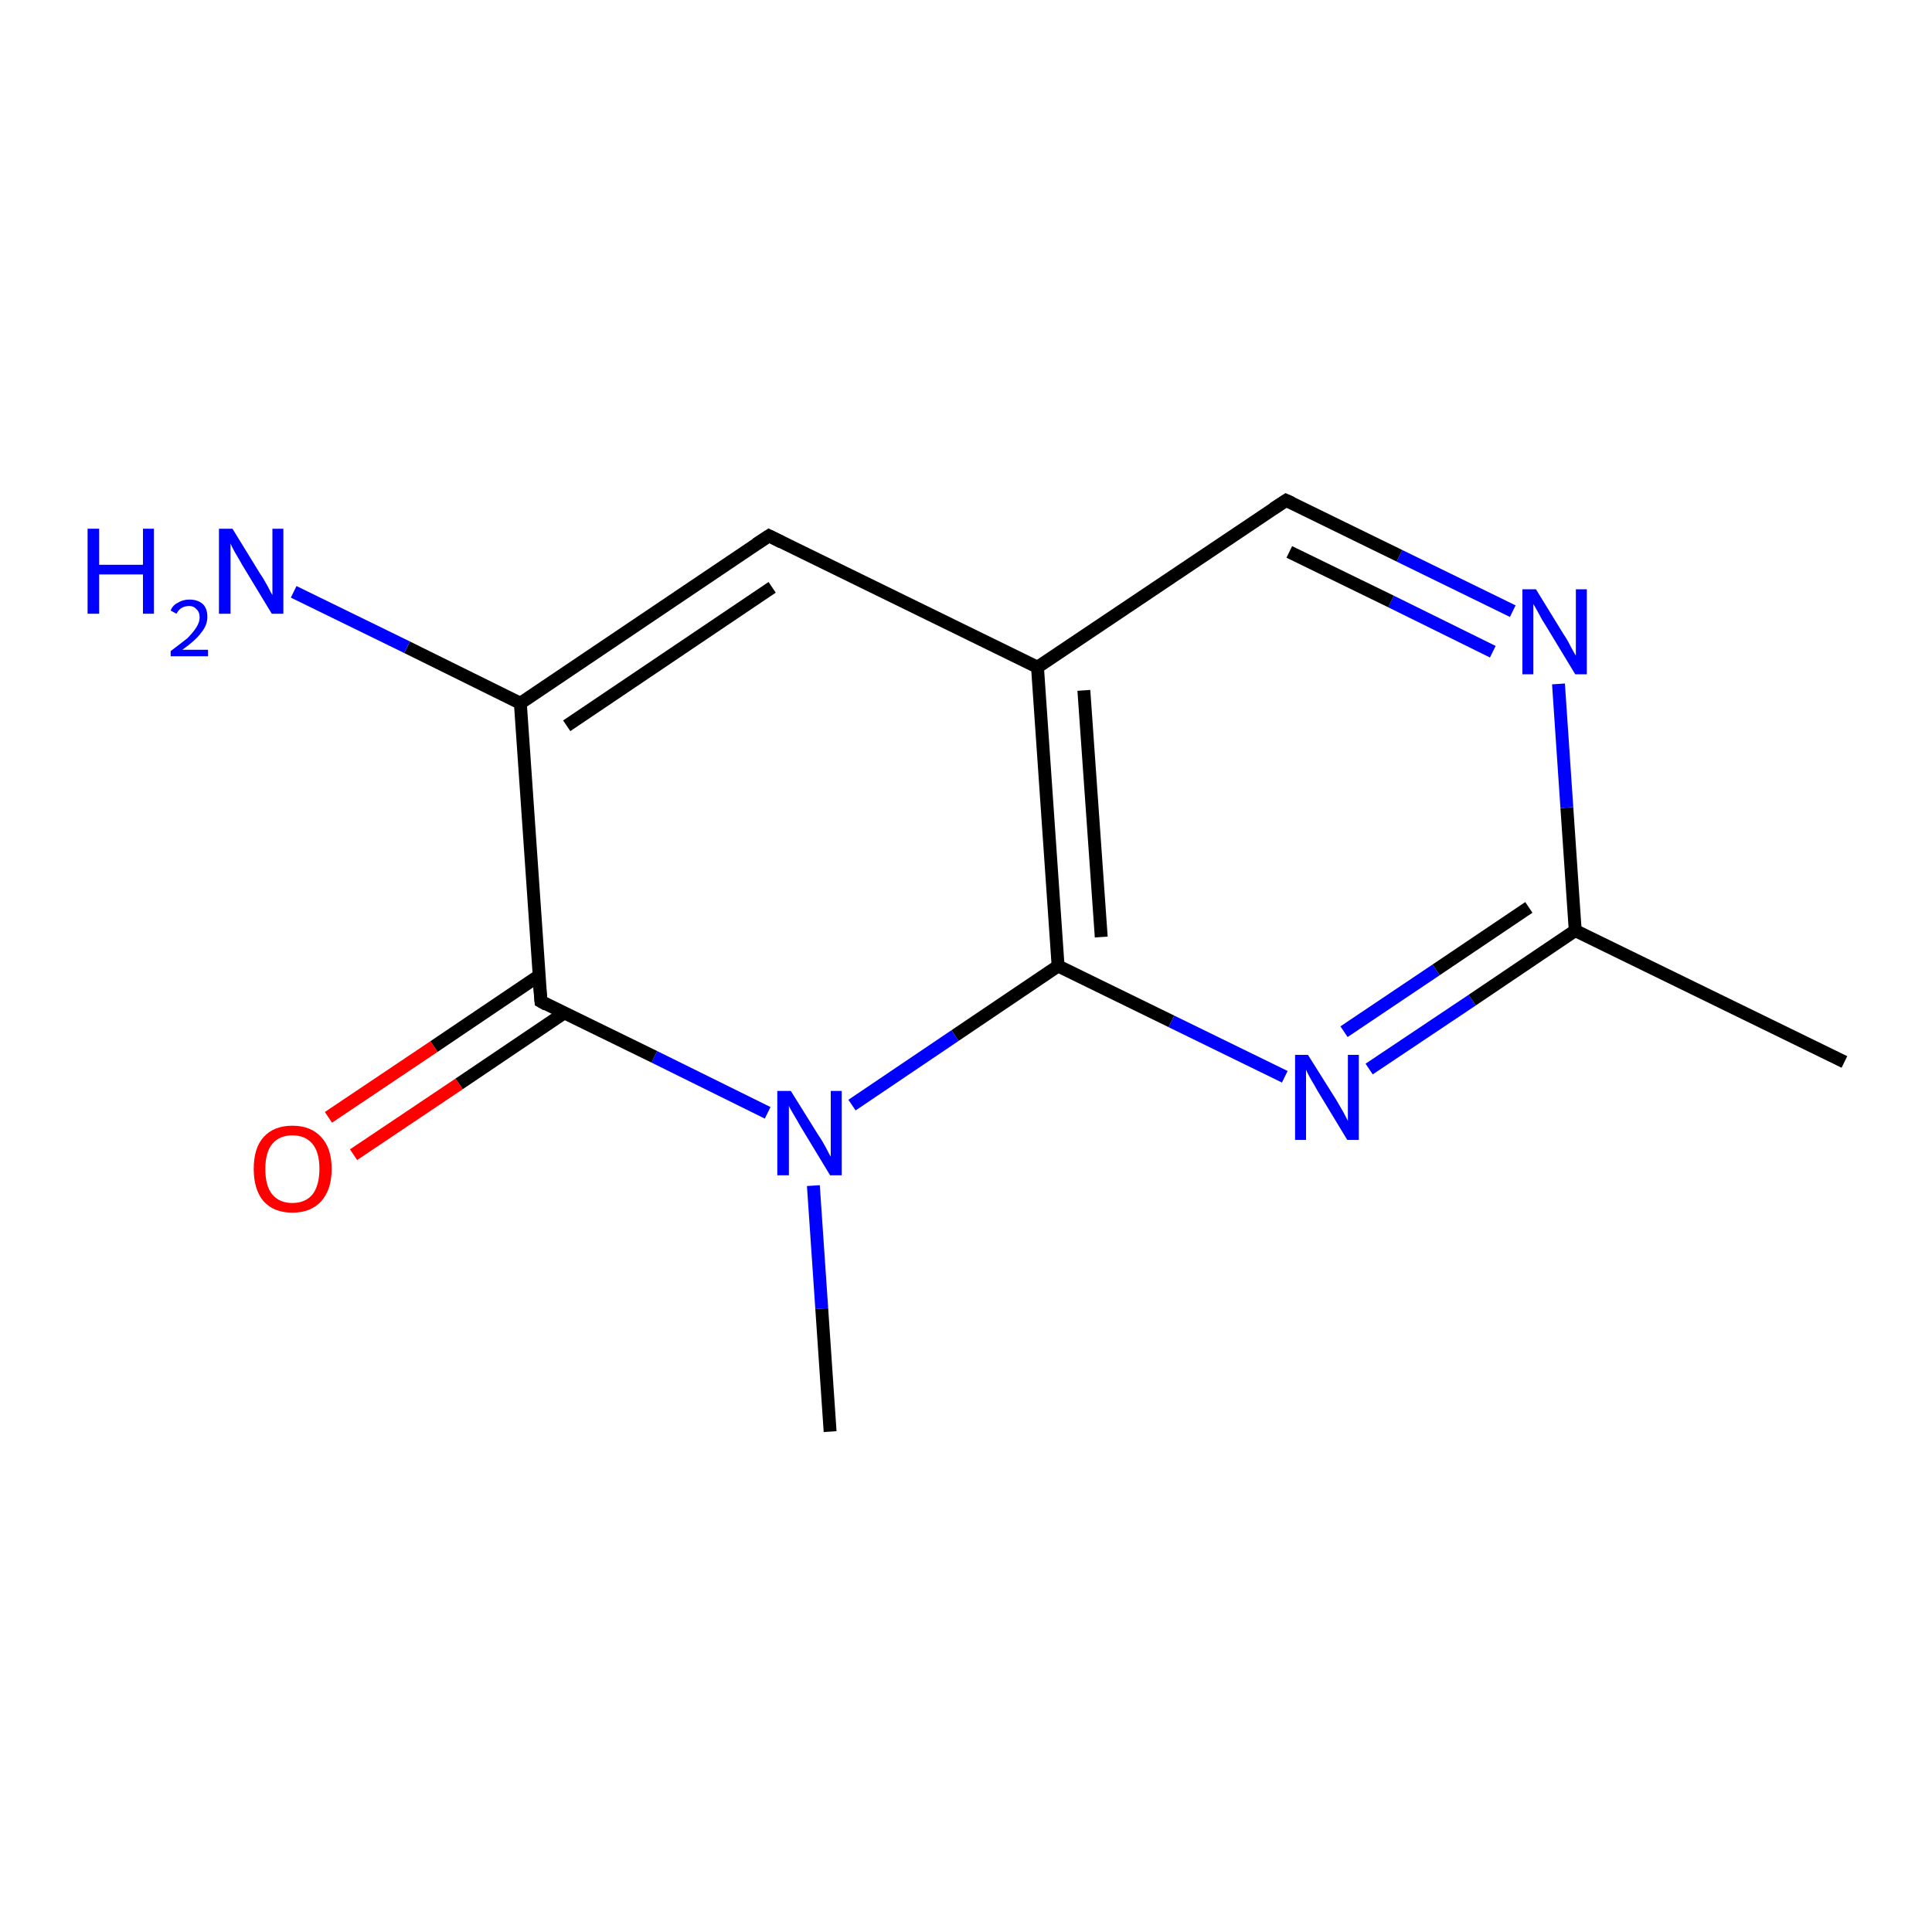 <?xml version='1.0' encoding='iso-8859-1'?>
<svg version='1.1' baseProfile='full'
              xmlns='http://www.w3.org/2000/svg'
                      xmlns:rdkit='http://www.rdkit.org/xml'
                      xmlns:xlink='http://www.w3.org/1999/xlink'
                  xml:space='preserve'
width='300px' height='300px' viewBox='0 0 300 300'>
<!-- END OF HEADER -->
<rect style='opacity:1.0;fill:#FFFFFF;stroke:none' width='300.0' height='300.0' x='0.0' y='0.0'> </rect>
<path class='bond-0 atom-0 atom-1' d='M 51.0,173.5 L 67.4,162.5' style='fill:none;fill-rule:evenodd;stroke:#FF0000;stroke-width:2.0px;stroke-linecap:butt;stroke-linejoin:miter;stroke-opacity:1' />
<path class='bond-0 atom-0 atom-1' d='M 67.4,162.5 L 83.7,151.5' style='fill:none;fill-rule:evenodd;stroke:#000000;stroke-width:2.0px;stroke-linecap:butt;stroke-linejoin:miter;stroke-opacity:1' />
<path class='bond-0 atom-0 atom-1' d='M 54.9,179.3 L 71.3,168.3' style='fill:none;fill-rule:evenodd;stroke:#FF0000;stroke-width:2.0px;stroke-linecap:butt;stroke-linejoin:miter;stroke-opacity:1' />
<path class='bond-0 atom-0 atom-1' d='M 71.3,168.3 L 87.6,157.3' style='fill:none;fill-rule:evenodd;stroke:#000000;stroke-width:2.0px;stroke-linecap:butt;stroke-linejoin:miter;stroke-opacity:1' />
<path class='bond-1 atom-1 atom-2' d='M 84.0,155.5 L 80.8,109.2' style='fill:none;fill-rule:evenodd;stroke:#000000;stroke-width:2.0px;stroke-linecap:butt;stroke-linejoin:miter;stroke-opacity:1' />
<path class='bond-2 atom-2 atom-3' d='M 80.8,109.2 L 119.4,83.2' style='fill:none;fill-rule:evenodd;stroke:#000000;stroke-width:2.0px;stroke-linecap:butt;stroke-linejoin:miter;stroke-opacity:1' />
<path class='bond-2 atom-2 atom-3' d='M 88.0,112.7 L 119.9,91.2' style='fill:none;fill-rule:evenodd;stroke:#000000;stroke-width:2.0px;stroke-linecap:butt;stroke-linejoin:miter;stroke-opacity:1' />
<path class='bond-3 atom-3 atom-4' d='M 119.4,83.2 L 161.1,103.6' style='fill:none;fill-rule:evenodd;stroke:#000000;stroke-width:2.0px;stroke-linecap:butt;stroke-linejoin:miter;stroke-opacity:1' />
<path class='bond-4 atom-4 atom-5' d='M 161.1,103.6 L 164.3,150.0' style='fill:none;fill-rule:evenodd;stroke:#000000;stroke-width:2.0px;stroke-linecap:butt;stroke-linejoin:miter;stroke-opacity:1' />
<path class='bond-4 atom-4 atom-5' d='M 168.3,107.2 L 171.0,145.5' style='fill:none;fill-rule:evenodd;stroke:#000000;stroke-width:2.0px;stroke-linecap:butt;stroke-linejoin:miter;stroke-opacity:1' />
<path class='bond-5 atom-5 atom-6' d='M 164.3,150.0 L 181.9,158.6' style='fill:none;fill-rule:evenodd;stroke:#000000;stroke-width:2.0px;stroke-linecap:butt;stroke-linejoin:miter;stroke-opacity:1' />
<path class='bond-5 atom-5 atom-6' d='M 181.9,158.6 L 199.5,167.2' style='fill:none;fill-rule:evenodd;stroke:#0000FF;stroke-width:2.0px;stroke-linecap:butt;stroke-linejoin:miter;stroke-opacity:1' />
<path class='bond-6 atom-6 atom-7' d='M 212.6,166.0 L 228.6,155.3' style='fill:none;fill-rule:evenodd;stroke:#0000FF;stroke-width:2.0px;stroke-linecap:butt;stroke-linejoin:miter;stroke-opacity:1' />
<path class='bond-6 atom-6 atom-7' d='M 228.6,155.3 L 244.6,144.5' style='fill:none;fill-rule:evenodd;stroke:#000000;stroke-width:2.0px;stroke-linecap:butt;stroke-linejoin:miter;stroke-opacity:1' />
<path class='bond-6 atom-6 atom-7' d='M 208.7,160.2 L 223.0,150.6' style='fill:none;fill-rule:evenodd;stroke:#0000FF;stroke-width:2.0px;stroke-linecap:butt;stroke-linejoin:miter;stroke-opacity:1' />
<path class='bond-6 atom-6 atom-7' d='M 223.0,150.6 L 237.4,140.9' style='fill:none;fill-rule:evenodd;stroke:#000000;stroke-width:2.0px;stroke-linecap:butt;stroke-linejoin:miter;stroke-opacity:1' />
<path class='bond-7 atom-7 atom-8' d='M 244.6,144.5 L 243.3,125.4' style='fill:none;fill-rule:evenodd;stroke:#000000;stroke-width:2.0px;stroke-linecap:butt;stroke-linejoin:miter;stroke-opacity:1' />
<path class='bond-7 atom-7 atom-8' d='M 243.3,125.4 L 242.0,106.2' style='fill:none;fill-rule:evenodd;stroke:#0000FF;stroke-width:2.0px;stroke-linecap:butt;stroke-linejoin:miter;stroke-opacity:1' />
<path class='bond-8 atom-8 atom-9' d='M 234.9,94.9 L 217.3,86.3' style='fill:none;fill-rule:evenodd;stroke:#0000FF;stroke-width:2.0px;stroke-linecap:butt;stroke-linejoin:miter;stroke-opacity:1' />
<path class='bond-8 atom-8 atom-9' d='M 217.3,86.3 L 199.7,77.7' style='fill:none;fill-rule:evenodd;stroke:#000000;stroke-width:2.0px;stroke-linecap:butt;stroke-linejoin:miter;stroke-opacity:1' />
<path class='bond-8 atom-8 atom-9' d='M 231.8,101.2 L 216.0,93.4' style='fill:none;fill-rule:evenodd;stroke:#0000FF;stroke-width:2.0px;stroke-linecap:butt;stroke-linejoin:miter;stroke-opacity:1' />
<path class='bond-8 atom-8 atom-9' d='M 216.0,93.4 L 200.2,85.7' style='fill:none;fill-rule:evenodd;stroke:#000000;stroke-width:2.0px;stroke-linecap:butt;stroke-linejoin:miter;stroke-opacity:1' />
<path class='bond-9 atom-7 atom-10' d='M 244.6,144.5 L 286.4,164.9' style='fill:none;fill-rule:evenodd;stroke:#000000;stroke-width:2.0px;stroke-linecap:butt;stroke-linejoin:miter;stroke-opacity:1' />
<path class='bond-10 atom-5 atom-11' d='M 164.3,150.0 L 148.3,160.8' style='fill:none;fill-rule:evenodd;stroke:#000000;stroke-width:2.0px;stroke-linecap:butt;stroke-linejoin:miter;stroke-opacity:1' />
<path class='bond-10 atom-5 atom-11' d='M 148.3,160.8 L 132.3,171.6' style='fill:none;fill-rule:evenodd;stroke:#0000FF;stroke-width:2.0px;stroke-linecap:butt;stroke-linejoin:miter;stroke-opacity:1' />
<path class='bond-11 atom-11 atom-12' d='M 126.3,184.1 L 127.6,203.2' style='fill:none;fill-rule:evenodd;stroke:#0000FF;stroke-width:2.0px;stroke-linecap:butt;stroke-linejoin:miter;stroke-opacity:1' />
<path class='bond-11 atom-11 atom-12' d='M 127.6,203.2 L 128.9,222.3' style='fill:none;fill-rule:evenodd;stroke:#000000;stroke-width:2.0px;stroke-linecap:butt;stroke-linejoin:miter;stroke-opacity:1' />
<path class='bond-12 atom-2 atom-13' d='M 80.8,109.2 L 63.2,100.5' style='fill:none;fill-rule:evenodd;stroke:#000000;stroke-width:2.0px;stroke-linecap:butt;stroke-linejoin:miter;stroke-opacity:1' />
<path class='bond-12 atom-2 atom-13' d='M 63.2,100.5 L 45.6,91.9' style='fill:none;fill-rule:evenodd;stroke:#0000FF;stroke-width:2.0px;stroke-linecap:butt;stroke-linejoin:miter;stroke-opacity:1' />
<path class='bond-13 atom-9 atom-4' d='M 199.7,77.7 L 161.1,103.6' style='fill:none;fill-rule:evenodd;stroke:#000000;stroke-width:2.0px;stroke-linecap:butt;stroke-linejoin:miter;stroke-opacity:1' />
<path class='bond-14 atom-11 atom-1' d='M 119.2,172.8 L 101.6,164.1' style='fill:none;fill-rule:evenodd;stroke:#0000FF;stroke-width:2.0px;stroke-linecap:butt;stroke-linejoin:miter;stroke-opacity:1' />
<path class='bond-14 atom-11 atom-1' d='M 101.6,164.1 L 84.0,155.5' style='fill:none;fill-rule:evenodd;stroke:#000000;stroke-width:2.0px;stroke-linecap:butt;stroke-linejoin:miter;stroke-opacity:1' />
<path d='M 83.8,153.2 L 84.0,155.5 L 84.9,156.0' style='fill:none;stroke:#000000;stroke-width:2.0px;stroke-linecap:butt;stroke-linejoin:miter;stroke-opacity:1;' />
<path d='M 117.4,84.5 L 119.4,83.2 L 121.4,84.2' style='fill:none;stroke:#000000;stroke-width:2.0px;stroke-linecap:butt;stroke-linejoin:miter;stroke-opacity:1;' />
<path d='M 200.6,78.1 L 199.7,77.7 L 197.7,79.0' style='fill:none;stroke:#000000;stroke-width:2.0px;stroke-linecap:butt;stroke-linejoin:miter;stroke-opacity:1;' />
<path class='atom-0' d='M 39.4 181.5
Q 39.4 178.3, 40.9 176.6
Q 42.5 174.8, 45.4 174.8
Q 48.3 174.8, 49.9 176.6
Q 51.5 178.3, 51.5 181.5
Q 51.5 184.7, 49.9 186.5
Q 48.3 188.3, 45.4 188.3
Q 42.5 188.3, 40.9 186.5
Q 39.4 184.7, 39.4 181.5
M 45.4 186.8
Q 47.4 186.8, 48.5 185.5
Q 49.6 184.1, 49.6 181.5
Q 49.6 178.9, 48.5 177.6
Q 47.4 176.3, 45.4 176.3
Q 43.4 176.3, 42.3 177.6
Q 41.2 178.9, 41.2 181.5
Q 41.2 184.2, 42.3 185.5
Q 43.4 186.8, 45.4 186.8
' fill='#FF0000'/>
<path class='atom-6' d='M 203.1 163.8
L 207.5 170.8
Q 207.9 171.5, 208.6 172.7
Q 209.3 174.0, 209.3 174.1
L 209.3 163.8
L 211.0 163.8
L 211.0 177.0
L 209.2 177.0
L 204.6 169.4
Q 204.1 168.5, 203.5 167.5
Q 202.9 166.4, 202.8 166.1
L 202.8 177.0
L 201.1 177.0
L 201.1 163.8
L 203.1 163.8
' fill='#0000FF'/>
<path class='atom-8' d='M 238.5 91.5
L 242.8 98.5
Q 243.3 99.2, 243.9 100.4
Q 244.6 101.7, 244.7 101.8
L 244.7 91.5
L 246.4 91.5
L 246.4 104.7
L 244.6 104.7
L 240.0 97.1
Q 239.4 96.2, 238.9 95.2
Q 238.3 94.1, 238.1 93.8
L 238.1 104.7
L 236.4 104.7
L 236.4 91.5
L 238.5 91.5
' fill='#0000FF'/>
<path class='atom-11' d='M 122.8 169.4
L 127.1 176.3
Q 127.6 177.0, 128.3 178.3
Q 128.9 179.5, 129.0 179.6
L 129.0 169.4
L 130.7 169.4
L 130.7 182.5
L 128.9 182.5
L 124.3 174.9
Q 123.8 174.0, 123.2 173.0
Q 122.6 172.0, 122.5 171.7
L 122.5 182.5
L 120.7 182.5
L 120.7 169.4
L 122.8 169.4
' fill='#0000FF'/>
<path class='atom-13' d='M 13.6 82.1
L 15.4 82.1
L 15.4 87.7
L 22.2 87.7
L 22.2 82.1
L 23.9 82.1
L 23.9 95.3
L 22.2 95.3
L 22.2 89.2
L 15.4 89.2
L 15.4 95.3
L 13.6 95.3
L 13.6 82.1
' fill='#0000FF'/>
<path class='atom-13' d='M 26.5 94.8
Q 26.8 94.0, 27.6 93.6
Q 28.4 93.1, 29.4 93.1
Q 30.7 93.1, 31.5 93.8
Q 32.2 94.5, 32.2 95.8
Q 32.2 97.1, 31.2 98.3
Q 30.3 99.5, 28.3 100.9
L 32.3 100.9
L 32.3 101.9
L 26.5 101.9
L 26.5 101.1
Q 28.1 99.9, 29.1 99.1
Q 30.0 98.2, 30.5 97.4
Q 31.0 96.6, 31.0 95.9
Q 31.0 95.0, 30.5 94.6
Q 30.1 94.1, 29.4 94.1
Q 28.7 94.1, 28.2 94.4
Q 27.8 94.6, 27.4 95.3
L 26.5 94.8
' fill='#0000FF'/>
<path class='atom-13' d='M 36.1 82.1
L 40.4 89.1
Q 40.9 89.8, 41.6 91.1
Q 42.2 92.3, 42.3 92.4
L 42.3 82.1
L 44.0 82.1
L 44.0 95.3
L 42.2 95.3
L 37.6 87.7
Q 37.1 86.8, 36.5 85.8
Q 35.9 84.7, 35.8 84.4
L 35.8 95.3
L 34.0 95.3
L 34.0 82.1
L 36.1 82.1
' fill='#0000FF'/>
</svg>
